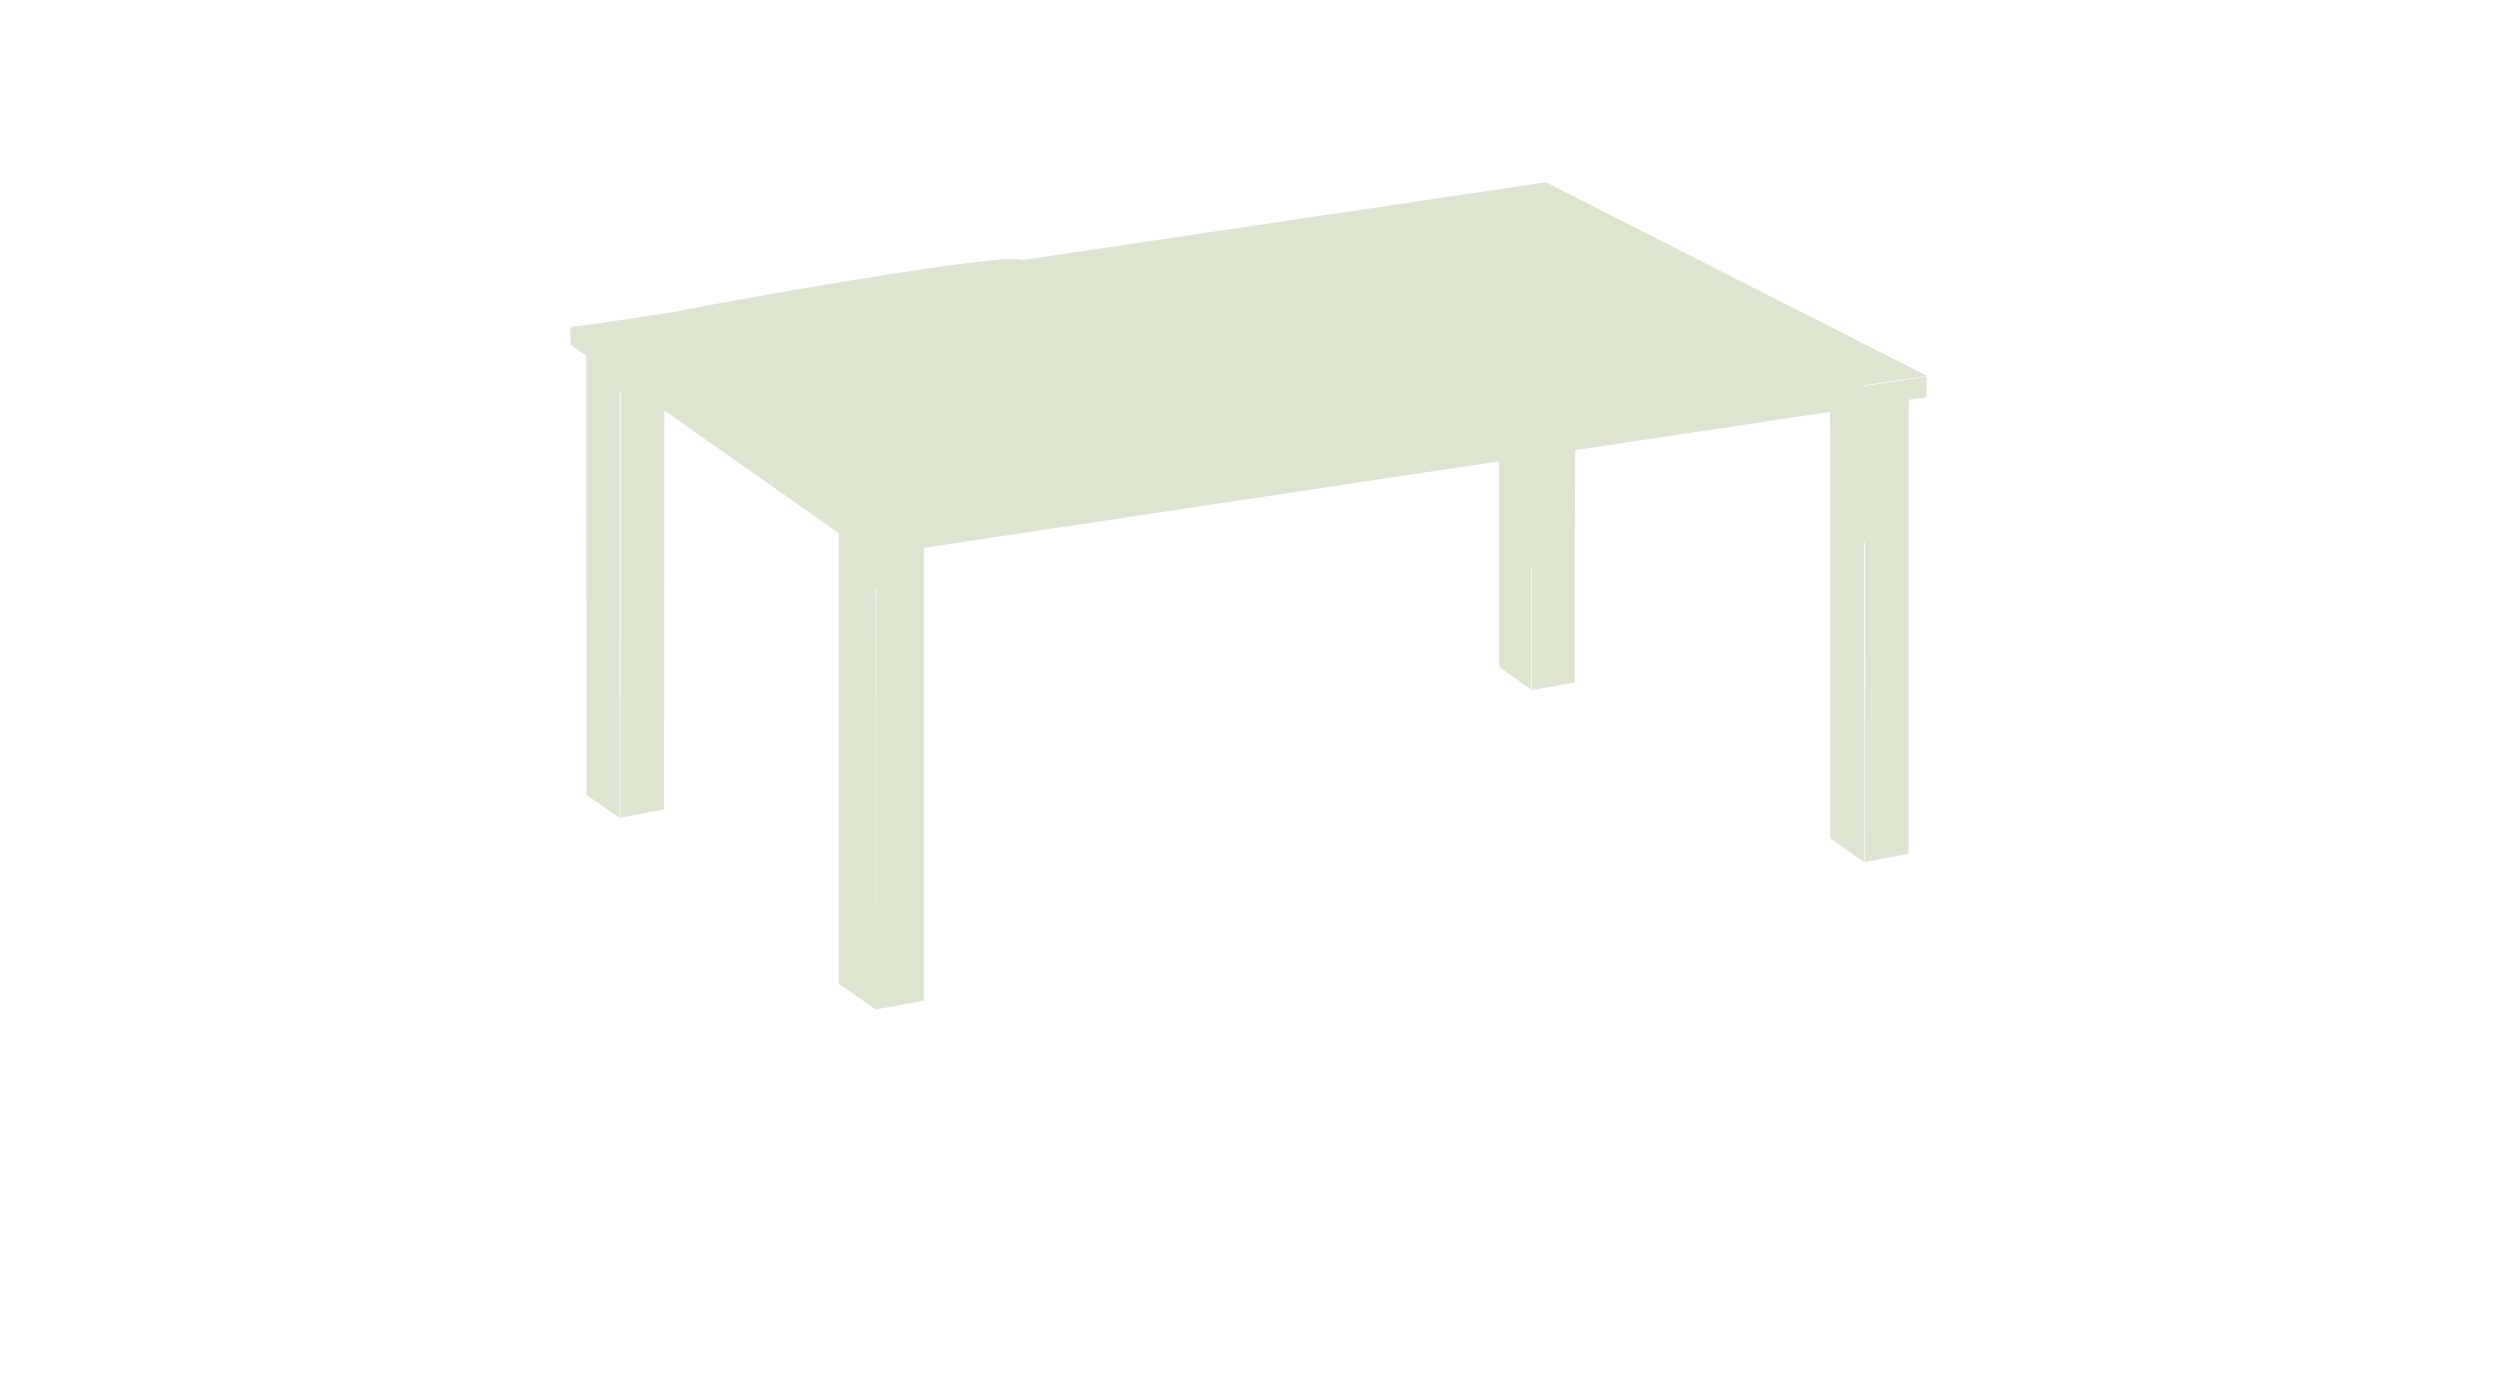 <svg version="1.1" id="Layer_1" xmlns="http://www.w3.org/2000/svg" xmlns:xlink="http://www.w3.org/1999/xlink" viewBox="0 0 768 430" xml:space="preserve">
<path fill="#DDE4D0" d="M572.4,118.4l19.6-2.9L474.9,56L314,79.9l0,0c-4.1-2.9-95.5,13.4-106,15.8c-0.2,0-0.5,0.1-0.7,0.1L182,99.6
	c-4,0.5-6.7,0.8-6.7,0.8s0.1,0.1,0.3,0.2h-0.3l-0.1-0.1l0.1,5.4l4.8,3.4v5.8l0,0l0.1,129.1l10.2,7.1V120.6c0.1,0.1,0.2,0.2,0.3,0.3
	l-0.1,130.3L204,248.6l0.1-122.5l53.6,37.7v138.4L269,310.1V180.8c0.1,0.2,0.2,0.4,0.2,0.4s0-0.1,0-0.2L269,310.1l14.8-2.699V168.3
	l176.7-26.6v63.1l9.9,7.101v-37.4c0.1-0.2,0.1-0.4,0.199-0.6V212l13.2-2.4V166l0.101-27.7l78.3-11.8l0.1,17.6v113.5l10.3,7.2v-98.2
	c0.101,0.1,0.2,0.1,0.301,0.2l-0.101,98l13.5-2.5v-133l0.101-6.5l5.399-0.8v-6.3l-19.2,2.9v-0.2H572.4z"/>
</svg>
